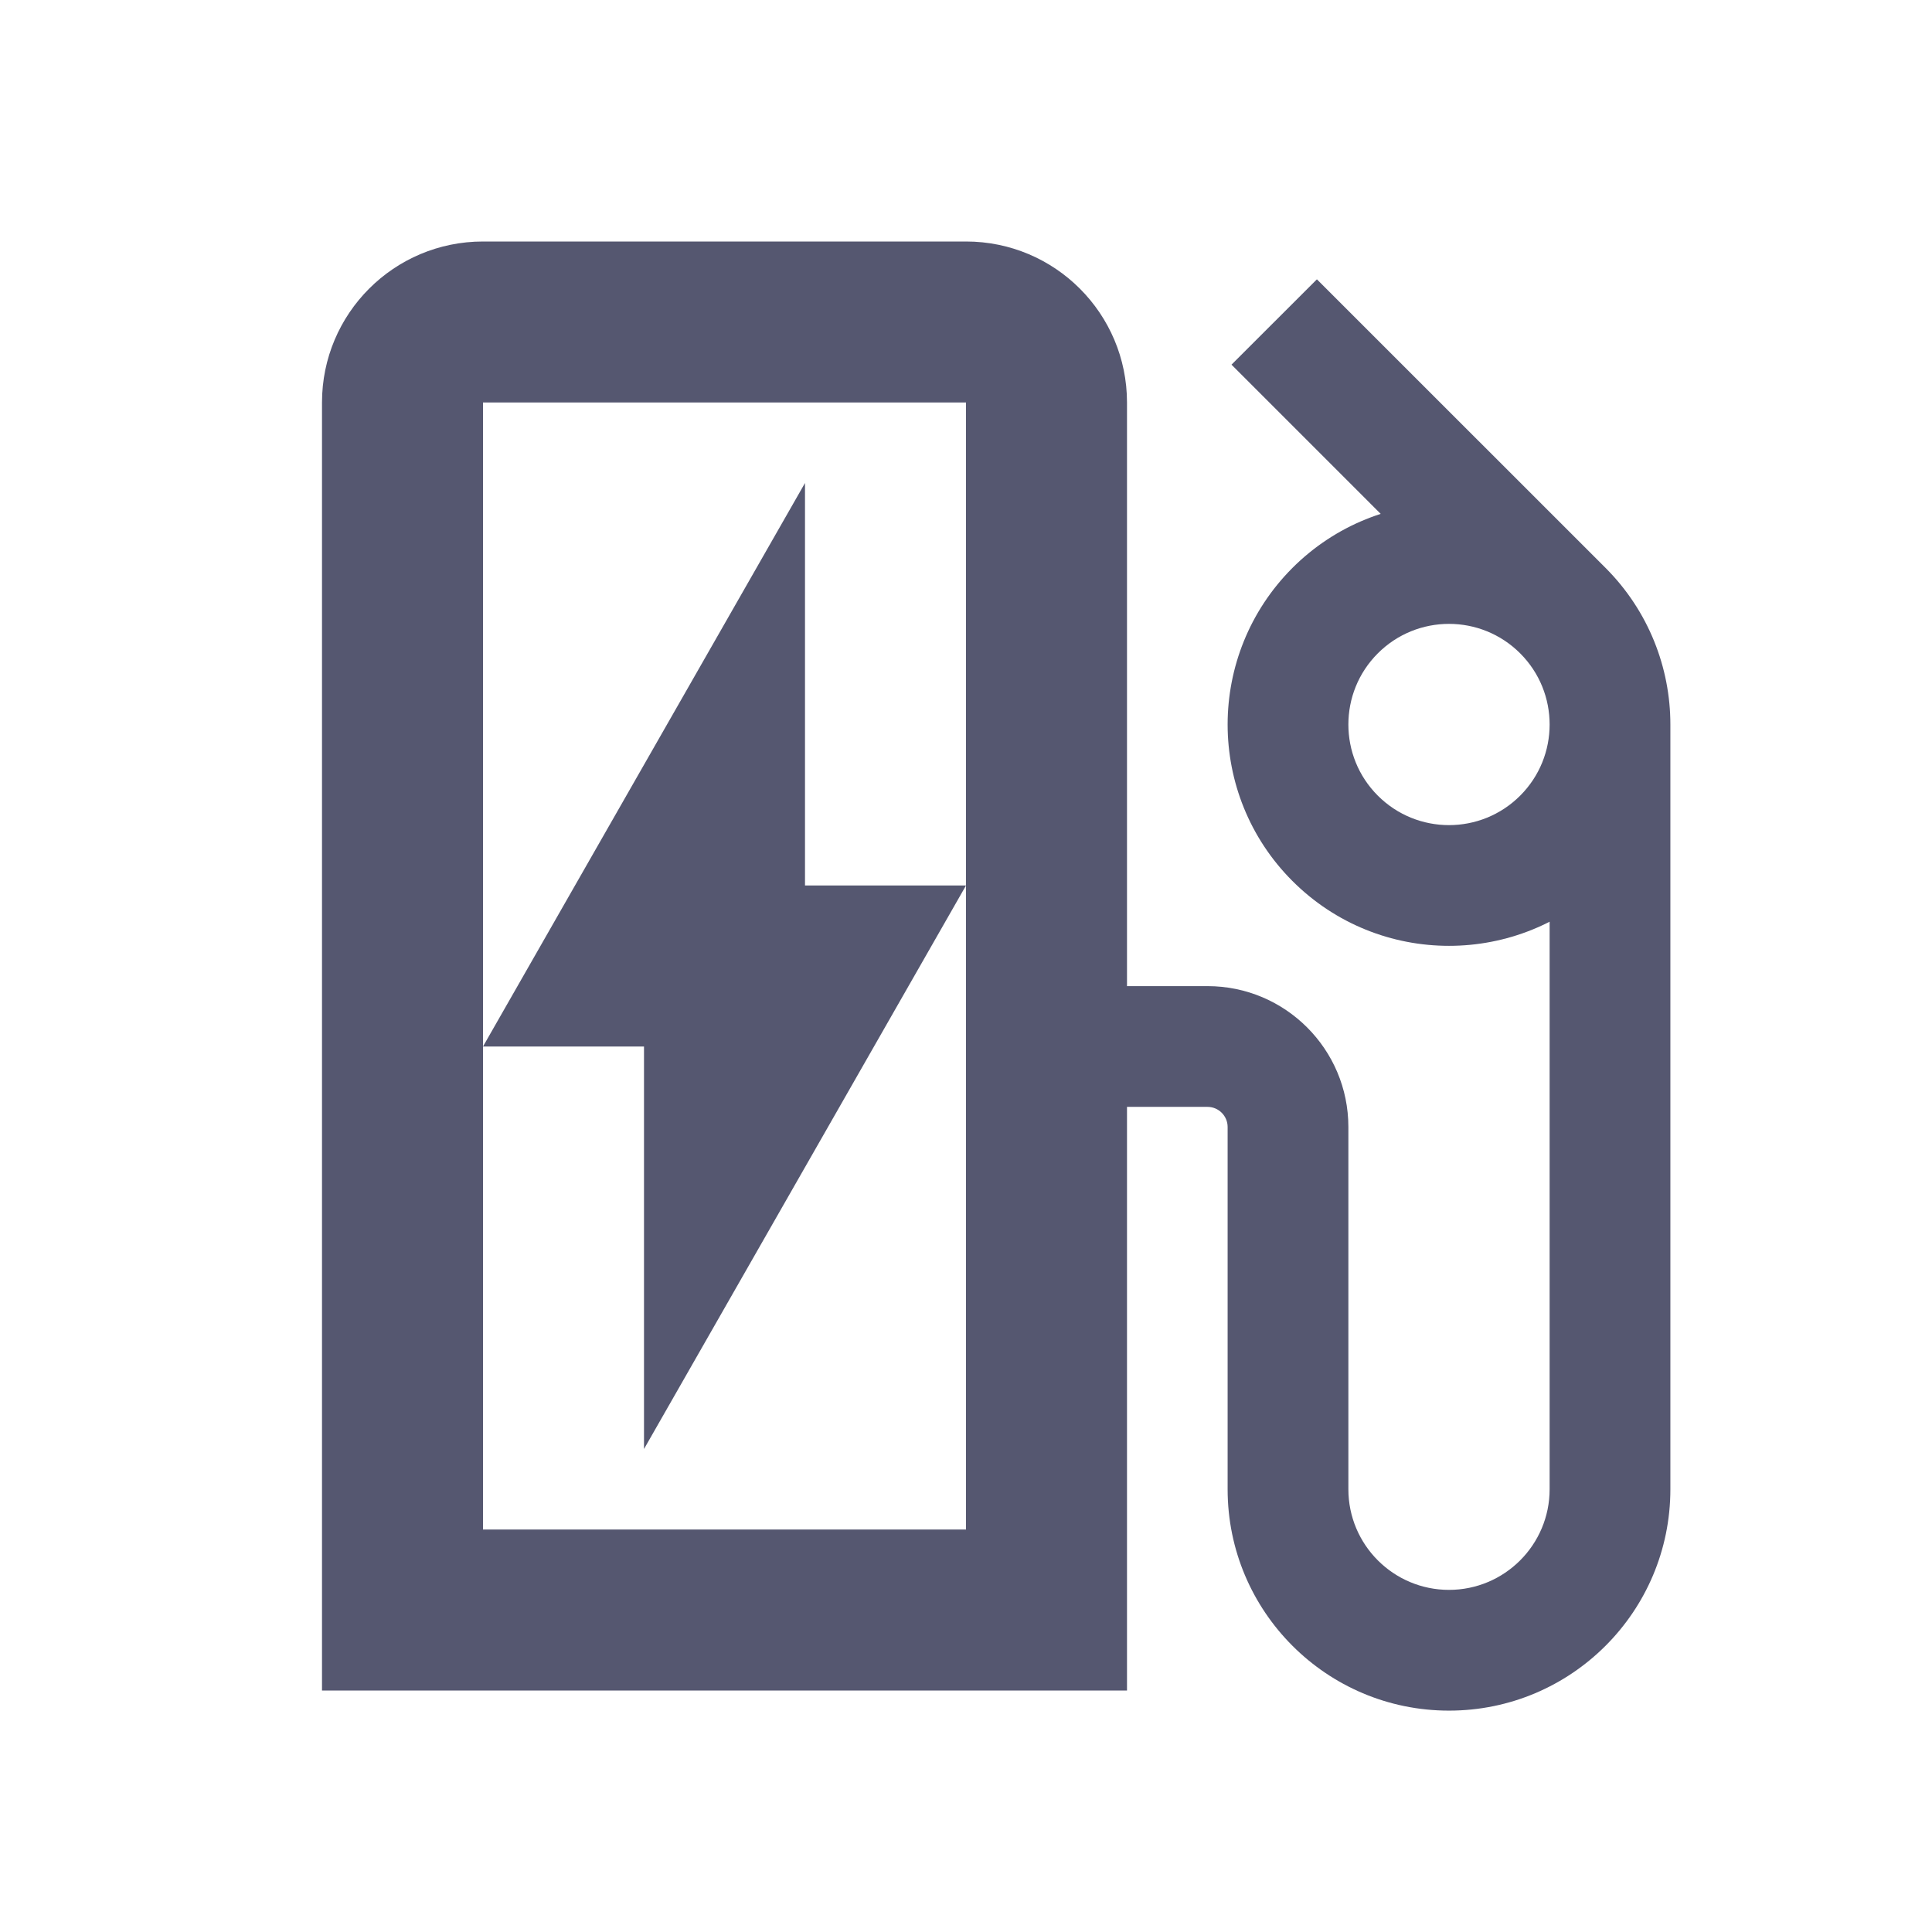 <svg width="24" height="24" viewBox="0 0 24 24" fill="none" xmlns="http://www.w3.org/2000/svg">
<path d="M13 20V21H14V20H13ZM5 20H4V21H5V20ZM6 5H12V3H6V5ZM12 5V20H14V5H12ZM13 19H5V21H13V19ZM6 20V5H4V20H6ZM12 5V5H14C14 3.895 13.105 3 12 3V5ZM6 3C4.895 3 4 3.895 4 5H6V5V3Z" fill="#555770"/>
<path d="M6 13L10 6V11H12L8 18V13H6Z" fill="#555770"/>
<path d="M20 9L20.75 9L20 9ZM16 9L15.25 9L16 9ZM16 18.5L15.25 18.5L16 18.5ZM18 20.5L18 19.75L18 20.5ZM20 18.5L19.25 18.5V18.5L20 18.5ZM16 14L15.25 14L16 14ZM18.884 9.884C18.396 10.372 17.604 10.372 17.116 9.884L16.055 10.944C17.129 12.018 18.871 12.018 19.945 10.944L18.884 9.884ZM17.116 8.116C17.604 7.628 18.396 7.628 18.884 8.116L19.945 7.055C18.871 5.982 17.129 5.982 16.055 7.055L17.116 8.116ZM19.945 7.055L16.359 3.47L15.298 4.53L18.884 8.116L19.945 7.055ZM18.884 8.116C19.128 8.36 19.25 8.679 19.25 9L20.75 9C20.75 8.297 20.481 7.592 19.945 7.055L18.884 8.116ZM19.25 9C19.25 9.321 19.128 9.64 18.884 9.884L19.945 10.944C20.481 10.408 20.75 9.703 20.75 9L19.25 9ZM19.25 9L19.25 18.5L20.75 18.5L20.75 9L19.25 9ZM17.116 9.884C16.872 9.64 16.75 9.321 16.75 9L15.25 9C15.25 9.703 15.519 10.408 16.055 10.944L17.116 9.884ZM16.75 9C16.75 8.679 16.872 8.36 17.116 8.116L16.055 7.055C15.519 7.592 15.25 8.297 15.25 9L16.75 9ZM15 12.25H13V13.75H15V12.25ZM15.25 14L15.25 18.5L16.75 18.5L16.75 14L15.25 14ZM15.25 18.5C15.25 20.019 16.481 21.25 18 21.25L18 19.75C17.31 19.75 16.75 19.19 16.75 18.5L15.25 18.5ZM19.25 18.5C19.25 19.19 18.69 19.75 18 19.75L18 21.25C19.519 21.25 20.75 20.019 20.75 18.5L19.25 18.5ZM15 13.75C15.138 13.75 15.25 13.862 15.25 14L16.75 14C16.75 13.034 15.966 12.25 15 12.25V13.75Z" fill="#555770"/>
</svg>
